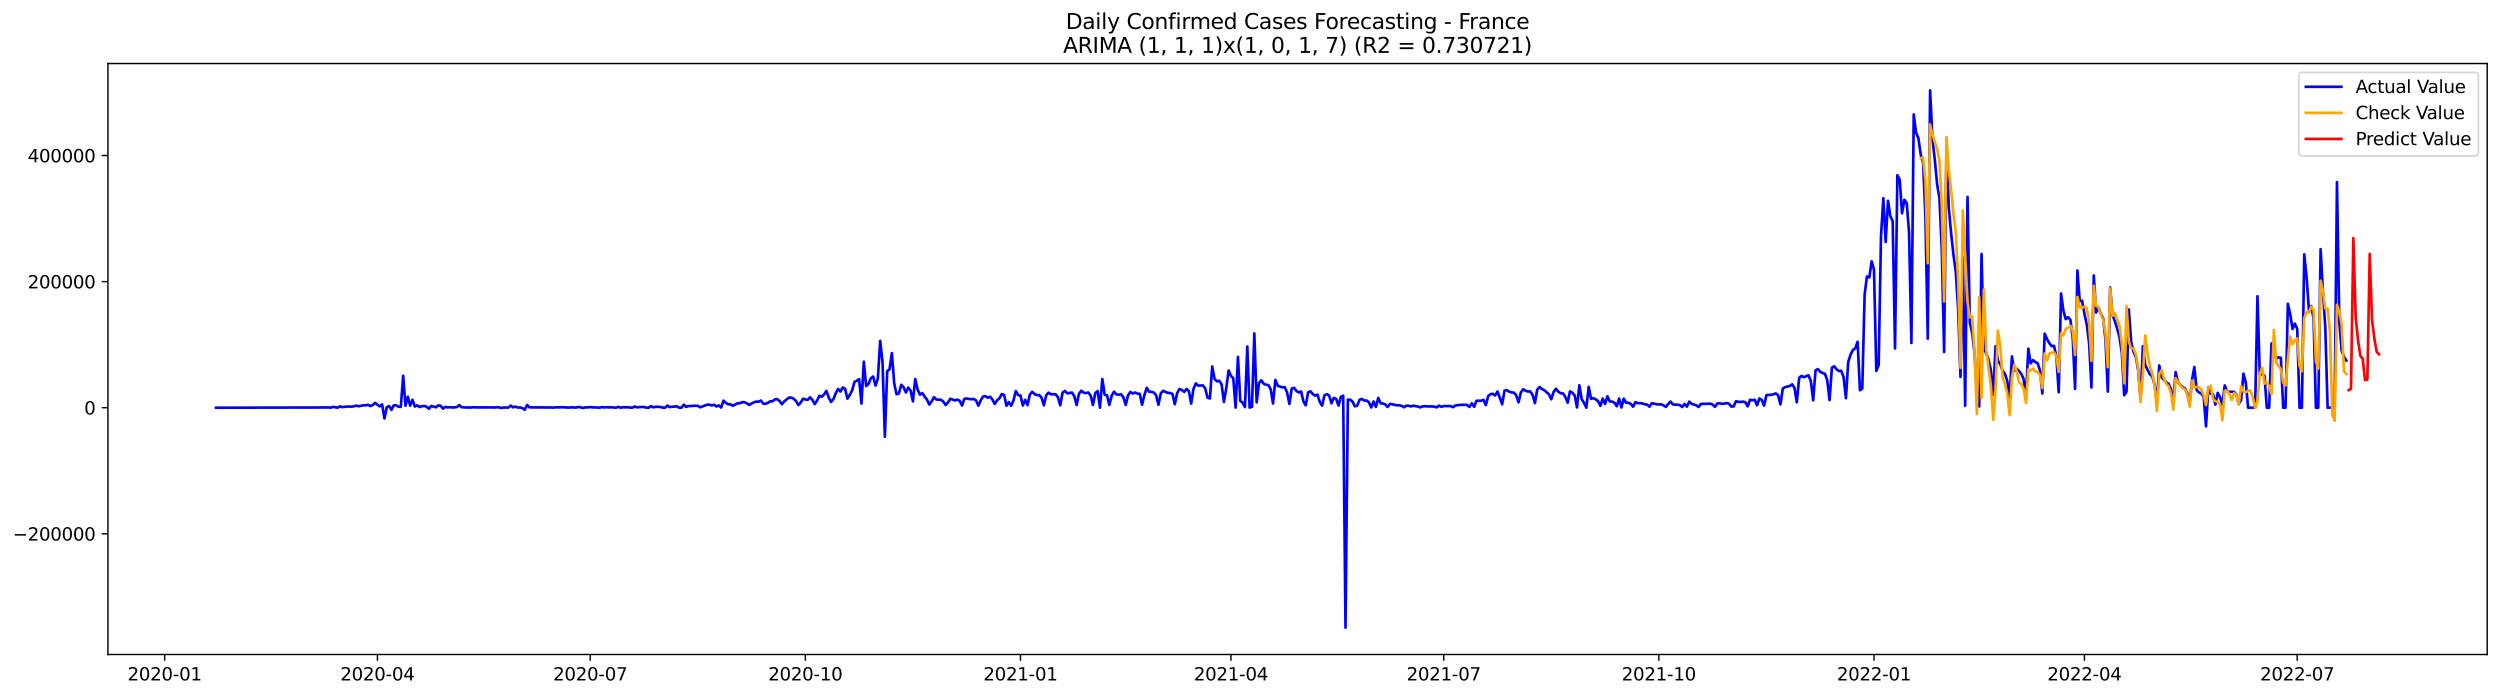 <?xml version="1.0" encoding="utf-8" standalone="no"?>
<!DOCTYPE svg PUBLIC "-//W3C//DTD SVG 1.1//EN"
  "http://www.w3.org/Graphics/SVG/1.1/DTD/svg11.dtd">
<svg xmlns:xlink="http://www.w3.org/1999/xlink" width="1407.155pt" height="392.274pt" viewBox="0 0 1407.155 392.274" xmlns="http://www.w3.org/2000/svg" version="1.1">
 <defs>
  <style type="text/css">*{stroke-linejoin: round; stroke-linecap: butt}</style>
 </defs>
 <g id="figure_1">
  <g id="patch_1">
   <path d="M 0 392.274 
L 1407.155 392.274 
L 1407.155 0 
L 0 0 
z
" style="fill: #ffffff"/>
  </g>
  <g id="axes_1">
   <g id="patch_2">
    <path d="M 60.755 368.396 
L 1399.955 368.396 
L 1399.955 35.755 
L 60.755 35.755 
z
" style="fill: #ffffff"/>
   </g>
   <g id="matplotlib.axis_1">
    <g id="xtick_1">
     <g id="line2d_1">
      <defs>
       <path id="m08ab7f9fde" d="M 0 0 
L 0 3.5 
" style="stroke: #000000; stroke-width: 0.8"/>
      </defs>
      <g>
       <use xlink:href="#m08ab7f9fde" x="92.672" y="368.396" style="stroke: #000000; stroke-width: 0.8"/>
      </g>
     </g>
     <g id="text_1">
      <!-- 2020-01 -->
      <g transform="translate(71.78 382.994)scale(0.1 -0.1)">
       <defs>
        <path id="DejaVuSans-32" d="M 1228 531 
L 3431 531 
L 3431 0 
L 469 0 
L 469 531 
Q 828 903 1448 1529 
Q 2069 2156 2228 2338 
Q 2531 2678 2651 2914 
Q 2772 3150 2772 3378 
Q 2772 3750 2511 3984 
Q 2250 4219 1831 4219 
Q 1534 4219 1204 4116 
Q 875 4013 500 3803 
L 500 4441 
Q 881 4594 1212 4672 
Q 1544 4750 1819 4750 
Q 2544 4750 2975 4387 
Q 3406 4025 3406 3419 
Q 3406 3131 3298 2873 
Q 3191 2616 2906 2266 
Q 2828 2175 2409 1742 
Q 1991 1309 1228 531 
z
" transform="scale(0.016)"/>
        <path id="DejaVuSans-30" d="M 2034 4250 
Q 1547 4250 1301 3770 
Q 1056 3291 1056 2328 
Q 1056 1369 1301 889 
Q 1547 409 2034 409 
Q 2525 409 2770 889 
Q 3016 1369 3016 2328 
Q 3016 3291 2770 3770 
Q 2525 4250 2034 4250 
z
M 2034 4750 
Q 2819 4750 3233 4129 
Q 3647 3509 3647 2328 
Q 3647 1150 3233 529 
Q 2819 -91 2034 -91 
Q 1250 -91 836 529 
Q 422 1150 422 2328 
Q 422 3509 836 4129 
Q 1250 4750 2034 4750 
z
" transform="scale(0.016)"/>
        <path id="DejaVuSans-2d" d="M 313 2009 
L 1997 2009 
L 1997 1497 
L 313 1497 
L 313 2009 
z
" transform="scale(0.016)"/>
        <path id="DejaVuSans-31" d="M 794 531 
L 1825 531 
L 1825 4091 
L 703 3866 
L 703 4441 
L 1819 4666 
L 2450 4666 
L 2450 531 
L 3481 531 
L 3481 0 
L 794 0 
L 794 531 
z
" transform="scale(0.016)"/>
       </defs>
       <use xlink:href="#DejaVuSans-32"/>
       <use xlink:href="#DejaVuSans-30" x="63.623"/>
       <use xlink:href="#DejaVuSans-32" x="127.246"/>
       <use xlink:href="#DejaVuSans-30" x="190.869"/>
       <use xlink:href="#DejaVuSans-2d" x="254.492"/>
       <use xlink:href="#DejaVuSans-30" x="290.576"/>
       <use xlink:href="#DejaVuSans-31" x="354.199"/>
      </g>
     </g>
    </g>
    <g id="xtick_2">
     <g id="line2d_2">
      <g>
       <use xlink:href="#m08ab7f9fde" x="212.443" y="368.396" style="stroke: #000000; stroke-width: 0.8"/>
      </g>
     </g>
     <g id="text_2">
      <!-- 2020-04 -->
      <g transform="translate(191.552 382.994)scale(0.1 -0.1)">
       <defs>
        <path id="DejaVuSans-34" d="M 2419 4116 
L 825 1625 
L 2419 1625 
L 2419 4116 
z
M 2253 4666 
L 3047 4666 
L 3047 1625 
L 3713 1625 
L 3713 1100 
L 3047 1100 
L 3047 0 
L 2419 0 
L 2419 1100 
L 313 1100 
L 313 1709 
L 2253 4666 
z
" transform="scale(0.016)"/>
       </defs>
       <use xlink:href="#DejaVuSans-32"/>
       <use xlink:href="#DejaVuSans-30" x="63.623"/>
       <use xlink:href="#DejaVuSans-32" x="127.246"/>
       <use xlink:href="#DejaVuSans-30" x="190.869"/>
       <use xlink:href="#DejaVuSans-2d" x="254.492"/>
       <use xlink:href="#DejaVuSans-30" x="290.576"/>
       <use xlink:href="#DejaVuSans-34" x="354.199"/>
      </g>
     </g>
    </g>
    <g id="xtick_3">
     <g id="line2d_3">
      <g>
       <use xlink:href="#m08ab7f9fde" x="332.214" y="368.396" style="stroke: #000000; stroke-width: 0.8"/>
      </g>
     </g>
     <g id="text_3">
      <!-- 2020-07 -->
      <g transform="translate(311.323 382.994)scale(0.1 -0.1)">
       <defs>
        <path id="DejaVuSans-37" d="M 525 4666 
L 3525 4666 
L 3525 4397 
L 1831 0 
L 1172 0 
L 2766 4134 
L 525 4134 
L 525 4666 
z
" transform="scale(0.016)"/>
       </defs>
       <use xlink:href="#DejaVuSans-32"/>
       <use xlink:href="#DejaVuSans-30" x="63.623"/>
       <use xlink:href="#DejaVuSans-32" x="127.246"/>
       <use xlink:href="#DejaVuSans-30" x="190.869"/>
       <use xlink:href="#DejaVuSans-2d" x="254.492"/>
       <use xlink:href="#DejaVuSans-30" x="290.576"/>
       <use xlink:href="#DejaVuSans-37" x="354.199"/>
      </g>
     </g>
    </g>
    <g id="xtick_4">
     <g id="line2d_4">
      <g>
       <use xlink:href="#m08ab7f9fde" x="453.302" y="368.396" style="stroke: #000000; stroke-width: 0.8"/>
      </g>
     </g>
     <g id="text_4">
      <!-- 2020-10 -->
      <g transform="translate(432.41 382.994)scale(0.1 -0.1)">
       <use xlink:href="#DejaVuSans-32"/>
       <use xlink:href="#DejaVuSans-30" x="63.623"/>
       <use xlink:href="#DejaVuSans-32" x="127.246"/>
       <use xlink:href="#DejaVuSans-30" x="190.869"/>
       <use xlink:href="#DejaVuSans-2d" x="254.492"/>
       <use xlink:href="#DejaVuSans-31" x="290.576"/>
       <use xlink:href="#DejaVuSans-30" x="354.199"/>
      </g>
     </g>
    </g>
    <g id="xtick_5">
     <g id="line2d_5">
      <g>
       <use xlink:href="#m08ab7f9fde" x="574.389" y="368.396" style="stroke: #000000; stroke-width: 0.8"/>
      </g>
     </g>
     <g id="text_5">
      <!-- 2021-01 -->
      <g transform="translate(553.497 382.994)scale(0.1 -0.1)">
       <use xlink:href="#DejaVuSans-32"/>
       <use xlink:href="#DejaVuSans-30" x="63.623"/>
       <use xlink:href="#DejaVuSans-32" x="127.246"/>
       <use xlink:href="#DejaVuSans-31" x="190.869"/>
       <use xlink:href="#DejaVuSans-2d" x="254.492"/>
       <use xlink:href="#DejaVuSans-30" x="290.576"/>
       <use xlink:href="#DejaVuSans-31" x="354.199"/>
      </g>
     </g>
    </g>
    <g id="xtick_6">
     <g id="line2d_6">
      <g>
       <use xlink:href="#m08ab7f9fde" x="692.844" y="368.396" style="stroke: #000000; stroke-width: 0.8"/>
      </g>
     </g>
     <g id="text_6">
      <!-- 2021-04 -->
      <g transform="translate(671.953 382.994)scale(0.1 -0.1)">
       <use xlink:href="#DejaVuSans-32"/>
       <use xlink:href="#DejaVuSans-30" x="63.623"/>
       <use xlink:href="#DejaVuSans-32" x="127.246"/>
       <use xlink:href="#DejaVuSans-31" x="190.869"/>
       <use xlink:href="#DejaVuSans-2d" x="254.492"/>
       <use xlink:href="#DejaVuSans-30" x="290.576"/>
       <use xlink:href="#DejaVuSans-34" x="354.199"/>
      </g>
     </g>
    </g>
    <g id="xtick_7">
     <g id="line2d_7">
      <g>
       <use xlink:href="#m08ab7f9fde" x="812.615" y="368.396" style="stroke: #000000; stroke-width: 0.8"/>
      </g>
     </g>
     <g id="text_7">
      <!-- 2021-07 -->
      <g transform="translate(791.724 382.994)scale(0.1 -0.1)">
       <use xlink:href="#DejaVuSans-32"/>
       <use xlink:href="#DejaVuSans-30" x="63.623"/>
       <use xlink:href="#DejaVuSans-32" x="127.246"/>
       <use xlink:href="#DejaVuSans-31" x="190.869"/>
       <use xlink:href="#DejaVuSans-2d" x="254.492"/>
       <use xlink:href="#DejaVuSans-30" x="290.576"/>
       <use xlink:href="#DejaVuSans-37" x="354.199"/>
      </g>
     </g>
    </g>
    <g id="xtick_8">
     <g id="line2d_8">
      <g>
       <use xlink:href="#m08ab7f9fde" x="933.703" y="368.396" style="stroke: #000000; stroke-width: 0.8"/>
      </g>
     </g>
     <g id="text_8">
      <!-- 2021-10 -->
      <g transform="translate(912.811 382.994)scale(0.1 -0.1)">
       <use xlink:href="#DejaVuSans-32"/>
       <use xlink:href="#DejaVuSans-30" x="63.623"/>
       <use xlink:href="#DejaVuSans-32" x="127.246"/>
       <use xlink:href="#DejaVuSans-31" x="190.869"/>
       <use xlink:href="#DejaVuSans-2d" x="254.492"/>
       <use xlink:href="#DejaVuSans-31" x="290.576"/>
       <use xlink:href="#DejaVuSans-30" x="354.199"/>
      </g>
     </g>
    </g>
    <g id="xtick_9">
     <g id="line2d_9">
      <g>
       <use xlink:href="#m08ab7f9fde" x="1054.79" y="368.396" style="stroke: #000000; stroke-width: 0.8"/>
      </g>
     </g>
     <g id="text_9">
      <!-- 2022-01 -->
      <g transform="translate(1033.898 382.994)scale(0.1 -0.1)">
       <use xlink:href="#DejaVuSans-32"/>
       <use xlink:href="#DejaVuSans-30" x="63.623"/>
       <use xlink:href="#DejaVuSans-32" x="127.246"/>
       <use xlink:href="#DejaVuSans-32" x="190.869"/>
       <use xlink:href="#DejaVuSans-2d" x="254.492"/>
       <use xlink:href="#DejaVuSans-30" x="290.576"/>
       <use xlink:href="#DejaVuSans-31" x="354.199"/>
      </g>
     </g>
    </g>
    <g id="xtick_10">
     <g id="line2d_10">
      <g>
       <use xlink:href="#m08ab7f9fde" x="1173.245" y="368.396" style="stroke: #000000; stroke-width: 0.8"/>
      </g>
     </g>
     <g id="text_10">
      <!-- 2022-04 -->
      <g transform="translate(1152.354 382.994)scale(0.1 -0.1)">
       <use xlink:href="#DejaVuSans-32"/>
       <use xlink:href="#DejaVuSans-30" x="63.623"/>
       <use xlink:href="#DejaVuSans-32" x="127.246"/>
       <use xlink:href="#DejaVuSans-32" x="190.869"/>
       <use xlink:href="#DejaVuSans-2d" x="254.492"/>
       <use xlink:href="#DejaVuSans-30" x="290.576"/>
       <use xlink:href="#DejaVuSans-34" x="354.199"/>
      </g>
     </g>
    </g>
    <g id="xtick_11">
     <g id="line2d_11">
      <g>
       <use xlink:href="#m08ab7f9fde" x="1293.016" y="368.396" style="stroke: #000000; stroke-width: 0.8"/>
      </g>
     </g>
     <g id="text_11">
      <!-- 2022-07 -->
      <g transform="translate(1272.125 382.994)scale(0.1 -0.1)">
       <use xlink:href="#DejaVuSans-32"/>
       <use xlink:href="#DejaVuSans-30" x="63.623"/>
       <use xlink:href="#DejaVuSans-32" x="127.246"/>
       <use xlink:href="#DejaVuSans-32" x="190.869"/>
       <use xlink:href="#DejaVuSans-2d" x="254.492"/>
       <use xlink:href="#DejaVuSans-30" x="290.576"/>
       <use xlink:href="#DejaVuSans-37" x="354.199"/>
      </g>
     </g>
    </g>
   </g>
   <g id="matplotlib.axis_2">
    <g id="ytick_1">
     <g id="line2d_12">
      <defs>
       <path id="m31fde67af3" d="M 0 0 
L -3.5 0 
" style="stroke: #000000; stroke-width: 0.8"/>
      </defs>
      <g>
       <use xlink:href="#m31fde67af3" x="60.755" y="300.459" style="stroke: #000000; stroke-width: 0.8"/>
      </g>
     </g>
     <g id="text_12">
      <!-- −200000 -->
      <g transform="translate(7.2 304.259)scale(0.1 -0.1)">
       <defs>
        <path id="DejaVuSans-2212" d="M 678 2272 
L 4684 2272 
L 4684 1741 
L 678 1741 
L 678 2272 
z
" transform="scale(0.016)"/>
       </defs>
       <use xlink:href="#DejaVuSans-2212"/>
       <use xlink:href="#DejaVuSans-32" x="83.789"/>
       <use xlink:href="#DejaVuSans-30" x="147.412"/>
       <use xlink:href="#DejaVuSans-30" x="211.035"/>
       <use xlink:href="#DejaVuSans-30" x="274.658"/>
       <use xlink:href="#DejaVuSans-30" x="338.281"/>
       <use xlink:href="#DejaVuSans-30" x="401.904"/>
      </g>
     </g>
    </g>
    <g id="ytick_2">
     <g id="line2d_13">
      <g>
       <use xlink:href="#m31fde67af3" x="60.755" y="229.489" style="stroke: #000000; stroke-width: 0.8"/>
      </g>
     </g>
     <g id="text_13">
      <!-- 0 -->
      <g transform="translate(47.392 233.289)scale(0.1 -0.1)">
       <use xlink:href="#DejaVuSans-30"/>
      </g>
     </g>
    </g>
    <g id="ytick_3">
     <g id="line2d_14">
      <g>
       <use xlink:href="#m31fde67af3" x="60.755" y="158.519" style="stroke: #000000; stroke-width: 0.8"/>
      </g>
     </g>
     <g id="text_14">
      <!-- 200000 -->
      <g transform="translate(15.58 162.318)scale(0.1 -0.1)">
       <use xlink:href="#DejaVuSans-32"/>
       <use xlink:href="#DejaVuSans-30" x="63.623"/>
       <use xlink:href="#DejaVuSans-30" x="127.246"/>
       <use xlink:href="#DejaVuSans-30" x="190.869"/>
       <use xlink:href="#DejaVuSans-30" x="254.492"/>
       <use xlink:href="#DejaVuSans-30" x="318.115"/>
      </g>
     </g>
    </g>
    <g id="ytick_4">
     <g id="line2d_15">
      <g>
       <use xlink:href="#m31fde67af3" x="60.755" y="87.549" style="stroke: #000000; stroke-width: 0.8"/>
      </g>
     </g>
     <g id="text_15">
      <!-- 400000 -->
      <g transform="translate(15.58 91.348)scale(0.1 -0.1)">
       <use xlink:href="#DejaVuSans-34"/>
       <use xlink:href="#DejaVuSans-30" x="63.623"/>
       <use xlink:href="#DejaVuSans-30" x="127.246"/>
       <use xlink:href="#DejaVuSans-30" x="190.869"/>
       <use xlink:href="#DejaVuSans-30" x="254.492"/>
       <use xlink:href="#DejaVuSans-30" x="318.115"/>
      </g>
     </g>
    </g>
   </g>
   <g id="line2d_16">
    <path d="M 121.627 229.489 
L 183.487 229.357 
L 184.803 229.308 
L 186.12 229.489 
L 187.436 228.997 
L 190.068 229.477 
L 191.384 228.726 
L 192.7 229.123 
L 195.333 228.834 
L 197.965 228.884 
L 199.281 228.674 
L 200.597 228.297 
L 201.914 228.69 
L 204.546 228.098 
L 205.862 228.143 
L 207.178 227.84 
L 208.494 228.566 
L 209.811 227.946 
L 211.127 226.78 
L 213.759 228.743 
L 215.075 227.635 
L 216.391 235.549 
L 217.708 229.188 
L 219.024 228.546 
L 220.34 230.727 
L 221.656 228.121 
L 222.972 228.147 
L 224.288 228.934 
L 225.605 228.977 
L 226.921 211.482 
L 228.237 228.375 
L 229.553 223.298 
L 230.869 228.351 
L 232.185 225.026 
L 233.502 228.818 
L 234.818 228.139 
L 236.134 229.101 
L 237.45 228.621 
L 238.766 228.543 
L 240.082 228.851 
L 241.399 230.096 
L 242.715 228.492 
L 245.347 229.265 
L 246.663 228.181 
L 247.979 228.378 
L 249.296 230.006 
L 250.612 229.057 
L 251.928 229.303 
L 253.244 229.208 
L 254.56 229.361 
L 255.876 229.29 
L 257.193 229.093 
L 258.509 228.022 
L 259.825 229.226 
L 263.773 229.401 
L 265.09 229.378 
L 266.406 229.222 
L 267.722 229.304 
L 270.354 229.307 
L 274.303 229.332 
L 276.935 229.319 
L 278.251 229.395 
L 279.567 229.221 
L 280.884 229.296 
L 282.2 229.645 
L 283.516 229.374 
L 286.148 229.428 
L 287.464 228.303 
L 288.781 229.279 
L 290.097 228.853 
L 291.413 229.407 
L 292.729 229.345 
L 294.045 229.719 
L 295.361 230.634 
L 296.678 227.942 
L 297.994 229.283 
L 309.839 229.351 
L 311.155 229.441 
L 312.472 229.254 
L 315.104 229.281 
L 316.42 229.21 
L 320.369 229.439 
L 321.685 229.242 
L 323.001 229.394 
L 324.317 229.399 
L 325.633 229.041 
L 328.266 229.634 
L 329.582 229.26 
L 330.898 229.332 
L 332.214 229.138 
L 333.53 229.298 
L 336.163 229.362 
L 337.479 229.485 
L 338.795 229.128 
L 340.111 229.328 
L 341.427 229.198 
L 342.743 229.332 
L 344.06 229.236 
L 346.692 229.484 
L 348.008 228.984 
L 349.324 229.467 
L 350.64 229.231 
L 351.957 229.287 
L 353.273 229.196 
L 354.589 229.431 
L 355.905 229.488 
L 357.221 228.811 
L 358.537 229.278 
L 361.17 229.051 
L 362.486 229.102 
L 363.802 229.46 
L 365.118 229.488 
L 366.434 228.606 
L 367.751 229.289 
L 369.067 228.968 
L 371.699 229.027 
L 373.015 229.467 
L 374.331 229.488 
L 375.648 228.297 
L 376.964 229.145 
L 378.28 228.883 
L 379.596 228.921 
L 380.912 228.642 
L 382.228 229.464 
L 383.545 229.487 
L 384.861 227.8 
L 386.177 228.99 
L 387.493 228.565 
L 390.125 228.455 
L 391.442 228.35 
L 392.758 228.418 
L 394.074 229.264 
L 398.023 227.786 
L 399.339 227.731 
L 400.655 228.257 
L 401.971 227.809 
L 403.287 228.788 
L 404.603 228.214 
L 405.92 229.387 
L 407.236 225.506 
L 408.552 226.784 
L 409.868 227.552 
L 411.184 227.58 
L 412.5 228.385 
L 415.133 226.974 
L 416.449 226.962 
L 417.765 226.345 
L 419.081 226.44 
L 420.397 227 
L 421.714 227.976 
L 423.03 227.098 
L 424.346 226.438 
L 425.662 226.025 
L 426.978 226.108 
L 428.294 225.466 
L 429.611 227.238 
L 430.927 227.247 
L 432.243 226.712 
L 433.559 225.846 
L 434.875 225.856 
L 436.191 224.794 
L 437.508 224.678 
L 438.824 225.751 
L 440.14 227.524 
L 441.456 225.911 
L 442.772 224.794 
L 444.088 223.844 
L 445.405 223.775 
L 446.721 224.443 
L 448.037 225.715 
L 449.353 227.964 
L 450.669 226.649 
L 451.985 224.392 
L 453.302 224.867 
L 454.618 225.076 
L 455.934 223.629 
L 457.25 225.052 
L 458.566 227.488 
L 459.882 225.476 
L 461.199 222.764 
L 462.515 223.314 
L 463.831 222.026 
L 465.147 220.023 
L 466.463 223.814 
L 467.779 226.22 
L 469.096 224.654 
L 470.412 221.34 
L 471.728 218.93 
L 473.044 220.393 
L 474.36 218.085 
L 475.676 218.902 
L 476.993 224.419 
L 478.309 222.259 
L 479.625 219.763 
L 480.941 215.007 
L 482.257 214.284 
L 483.573 213.427 
L 484.89 227.142 
L 486.206 203.582 
L 487.522 217.262 
L 488.838 216.165 
L 490.154 212.941 
L 491.47 211.933 
L 492.787 217.034 
L 494.103 213.103 
L 495.419 191.843 
L 496.735 203.727 
L 498.051 245.855 
L 499.367 208.972 
L 500.684 207.86 
L 502 198.74 
L 503.316 215.806 
L 504.632 221.887 
L 505.948 221.465 
L 507.264 216.571 
L 508.581 217.936 
L 509.897 220.925 
L 511.213 218.149 
L 512.529 219.84 
L 513.845 225.923 
L 515.161 213.307 
L 516.478 219.254 
L 517.794 222.112 
L 519.11 221.234 
L 520.426 223.219 
L 521.742 224.83 
L 523.058 227.693 
L 524.375 225.969 
L 525.691 223.544 
L 527.007 224.876 
L 529.639 225.062 
L 530.955 226.025 
L 532.272 227.961 
L 533.588 226.493 
L 534.904 224.441 
L 537.536 225.405 
L 538.852 224.918 
L 540.169 225.604 
L 541.485 228.279 
L 542.801 224.506 
L 544.117 224.282 
L 545.433 224.567 
L 546.749 224.703 
L 548.066 224.54 
L 549.382 225.397 
L 550.698 228.357 
L 552.014 225.329 
L 553.33 223.201 
L 554.646 222.961 
L 555.963 223.856 
L 557.279 223.305 
L 558.595 224.927 
L 559.911 227.374 
L 561.227 225.28 
L 562.543 224.172 
L 563.86 221.783 
L 565.176 222.299 
L 566.492 228.392 
L 567.808 226.343 
L 569.124 228.387 
L 570.44 225.411 
L 571.757 220.081 
L 573.073 222.392 
L 574.389 222.62 
L 575.705 228.259 
L 577.021 225.057 
L 578.337 228.04 
L 579.654 222.097 
L 580.97 220.552 
L 582.286 221.765 
L 583.602 222.442 
L 584.918 222.329 
L 586.234 223.832 
L 587.551 228.135 
L 588.867 222.479 
L 590.183 220.997 
L 591.499 221.919 
L 594.131 221.892 
L 595.448 223.584 
L 596.764 228.142 
L 598.08 220.965 
L 599.396 219.994 
L 600.712 221.431 
L 603.345 220.94 
L 604.661 222.947 
L 605.977 227.963 
L 607.293 221.632 
L 608.609 219.926 
L 609.925 221.041 
L 611.242 221.244 
L 612.558 220.957 
L 613.874 222.628 
L 615.19 227.932 
L 616.506 221.208 
L 617.822 220.119 
L 619.139 229.482 
L 620.455 213.306 
L 621.771 222.184 
L 623.087 222.493 
L 624.403 227.948 
L 625.719 222.74 
L 627.036 220.473 
L 628.352 222.01 
L 629.668 222.141 
L 630.984 221.955 
L 632.3 223.572 
L 633.616 227.926 
L 634.933 222.536 
L 636.249 220.604 
L 637.565 221.499 
L 638.881 220.928 
L 640.197 221.551 
L 641.513 221.666 
L 642.83 227.838 
L 644.146 222.324 
L 645.462 218.302 
L 646.778 220.471 
L 648.094 220.541 
L 649.41 220.934 
L 650.727 222.409 
L 652.043 227.811 
L 653.359 221.373 
L 654.675 219.975 
L 657.307 221.148 
L 658.624 221.189 
L 659.94 221.741 
L 661.256 227.519 
L 662.572 221.264 
L 663.888 218.964 
L 665.204 219.521 
L 666.521 220.591 
L 667.837 218.928 
L 669.153 220.103 
L 670.469 227.192 
L 671.785 218.834 
L 673.101 215.82 
L 674.418 217.043 
L 677.05 216.948 
L 678.366 218.608 
L 679.682 223.879 
L 680.998 224.274 
L 682.315 206.285 
L 683.631 213.286 
L 684.947 214.627 
L 686.263 214.364 
L 687.579 216.314 
L 688.895 226.258 
L 690.212 218.587 
L 691.528 208.535 
L 692.844 211.507 
L 694.16 212.924 
L 695.476 229.43 
L 696.792 200.876 
L 698.109 225.659 
L 699.425 226.631 
L 700.741 229.16 
L 702.057 195.057 
L 703.373 229.431 
L 704.689 228.991 
L 706.006 187.652 
L 707.322 226.455 
L 708.638 215.604 
L 709.954 214.051 
L 711.27 215.989 
L 712.586 216.555 
L 713.903 216.76 
L 715.219 219.065 
L 716.535 227.109 
L 717.851 213.849 
L 719.167 217.097 
L 720.483 217.636 
L 721.8 218.013 
L 723.116 217.906 
L 724.432 220.794 
L 725.748 227.375 
L 727.064 218.729 
L 728.38 218.297 
L 729.697 220.069 
L 731.013 220.865 
L 732.329 220.38 
L 733.645 225.969 
L 734.961 228.153 
L 736.277 220.839 
L 737.594 220.262 
L 738.91 221.784 
L 740.226 222.698 
L 741.542 222.116 
L 742.858 226.25 
L 744.174 228.319 
L 745.491 222.466 
L 746.807 221.861 
L 748.123 222.584 
L 749.439 226.99 
L 750.755 223.923 
L 752.071 224.512 
L 753.388 228.3 
L 754.704 223.378 
L 756.02 222.727 
L 757.336 353.276 
L 758.652 224.946 
L 759.968 225.014 
L 761.285 226.024 
L 762.601 228.698 
L 763.917 228.37 
L 765.233 224.998 
L 766.549 224.545 
L 767.865 225.489 
L 769.182 225.399 
L 770.498 226.416 
L 771.814 229.358 
L 773.13 225.993 
L 774.446 229.009 
L 775.762 223.968 
L 777.079 227.02 
L 778.395 227.128 
L 779.711 227.651 
L 781.027 229.073 
L 782.343 227.353 
L 783.659 227.513 
L 784.976 227.899 
L 786.292 228.113 
L 787.608 228.08 
L 788.924 228.434 
L 790.24 229.242 
L 791.556 228.339 
L 792.873 228.402 
L 794.189 228.762 
L 795.505 228.358 
L 798.137 228.812 
L 799.453 229.313 
L 800.77 228.704 
L 802.086 228.663 
L 804.718 228.784 
L 806.034 228.734 
L 807.35 228.91 
L 808.667 229.306 
L 809.983 228.285 
L 811.299 229 
L 812.615 228.544 
L 816.564 228.565 
L 817.88 229.205 
L 819.196 228.216 
L 821.828 227.912 
L 824.461 227.823 
L 825.777 227.958 
L 827.093 229.039 
L 828.409 227.02 
L 829.725 228.975 
L 831.041 225.565 
L 833.674 225.584 
L 834.99 225.042 
L 836.306 228.001 
L 837.622 223.025 
L 838.938 221.834 
L 840.255 221.647 
L 841.571 222.602 
L 842.887 220.355 
L 845.519 227.568 
L 846.835 219.863 
L 848.152 219.581 
L 849.468 220.466 
L 850.784 220.863 
L 852.1 221.022 
L 853.416 222.494 
L 854.732 226.44 
L 856.049 220.867 
L 857.365 219.113 
L 858.681 219.926 
L 859.997 220.359 
L 861.313 220.314 
L 862.629 222.229 
L 863.946 226.928 
L 865.262 219.237 
L 866.578 217.852 
L 867.894 218.961 
L 869.21 219.643 
L 871.843 221.942 
L 873.159 224.735 
L 874.475 220.574 
L 875.791 218.834 
L 877.107 220.48 
L 878.423 221.346 
L 879.74 221.43 
L 881.056 223.35 
L 882.372 226.682 
L 883.688 220.294 
L 885.004 221.077 
L 886.32 222.505 
L 887.637 229.327 
L 888.953 216.846 
L 890.269 224.653 
L 891.585 226.761 
L 892.901 229.481 
L 894.217 217.733 
L 895.534 224.467 
L 896.85 224.087 
L 898.166 224.757 
L 899.482 225.795 
L 900.798 228.407 
L 902.114 224.329 
L 903.431 227.385 
L 904.747 223.059 
L 906.063 225.935 
L 907.379 226.03 
L 908.695 226.658 
L 910.011 228.667 
L 911.328 224.36 
L 912.644 229.353 
L 913.96 224.385 
L 915.276 226.737 
L 916.592 226.66 
L 917.908 227.38 
L 919.225 228.94 
L 920.541 226.375 
L 921.857 226.961 
L 923.173 226.896 
L 924.489 227.121 
L 925.805 227.584 
L 927.122 227.739 
L 928.438 228.956 
L 929.754 226.926 
L 932.386 227.553 
L 933.703 227.67 
L 935.019 227.622 
L 936.335 228.141 
L 937.651 229.031 
L 938.967 227.379 
L 940.283 226.039 
L 941.6 227.641 
L 942.916 227.786 
L 944.232 227.778 
L 945.548 228.05 
L 946.864 229.085 
L 948.18 227.321 
L 949.497 228.919 
L 950.813 226.063 
L 952.129 227.292 
L 954.761 228.133 
L 956.077 229.081 
L 957.394 227.347 
L 962.658 227.234 
L 963.974 227.703 
L 965.291 229.008 
L 966.607 227.087 
L 967.923 226.977 
L 969.239 227.323 
L 970.555 227.185 
L 971.871 226.864 
L 973.188 227.236 
L 974.504 228.821 
L 975.82 228.742 
L 977.136 225.832 
L 978.452 226.155 
L 979.768 226.266 
L 981.085 226.06 
L 982.401 226.452 
L 983.717 228.694 
L 985.033 225.031 
L 986.349 225.251 
L 987.665 225.003 
L 988.982 228.11 
L 990.298 224.282 
L 991.614 225.052 
L 992.93 228.316 
L 994.246 222.433 
L 995.562 222.263 
L 996.879 222.252 
L 998.195 221.942 
L 999.511 221.434 
L 1000.827 222.479 
L 1002.143 227.595 
L 1003.459 218.665 
L 1004.776 217.909 
L 1007.408 217.257 
L 1008.724 216.328 
L 1010.04 218.281 
L 1011.356 226.456 
L 1012.673 212.732 
L 1013.989 211.58 
L 1015.305 212.299 
L 1017.937 211.227 
L 1019.253 214.531 
L 1020.57 225.361 
L 1021.886 208.534 
L 1023.202 207.716 
L 1024.518 209.303 
L 1025.834 209.914 
L 1027.15 210.356 
L 1028.467 213.93 
L 1029.783 225.195 
L 1031.099 206.986 
L 1032.415 206.171 
L 1033.731 207.877 
L 1035.047 208.854 
L 1036.364 208.718 
L 1037.68 212.289 
L 1038.996 224.12 
L 1040.312 203.627 
L 1041.628 199.571 
L 1042.944 196.971 
L 1044.261 196.089 
L 1045.577 192.368 
L 1046.893 219.661 
L 1048.209 218.673 
L 1049.525 165.684 
L 1050.841 155.607 
L 1052.158 156.196 
L 1053.474 147.093 
L 1054.79 151.732 
L 1056.106 208.755 
L 1057.422 205.541 
L 1058.738 132.979 
L 1060.055 111.57 
L 1061.371 136.2 
L 1062.687 113.011 
L 1064.003 121.732 
L 1065.319 124.419 
L 1066.635 196.154 
L 1067.952 98.614 
L 1069.268 101.074 
L 1070.584 120.058 
L 1071.9 112.487 
L 1073.216 114.301 
L 1074.532 130.795 
L 1075.849 193.059 
L 1077.165 64.388 
L 1078.481 74.574 
L 1079.797 77.856 
L 1081.113 87.045 
L 1082.429 91.331 
L 1083.746 122.451 
L 1085.062 190.638 
L 1086.378 50.876 
L 1087.694 77.712 
L 1089.01 89.821 
L 1090.326 103.777 
L 1091.643 111.532 
L 1092.959 140.966 
L 1094.275 198.1 
L 1095.591 82.32 
L 1096.907 116.977 
L 1098.223 131.405 
L 1099.54 143.492 
L 1100.856 153.355 
L 1102.172 174.332 
L 1103.488 212.152 
L 1104.804 144.79 
L 1106.12 228.402 
L 1107.437 110.851 
L 1108.753 181.739 
L 1110.069 187.397 
L 1111.385 198.772 
L 1112.701 217.913 
L 1114.017 228.792 
L 1115.334 142.931 
L 1116.65 196.269 
L 1117.966 198.925 
L 1119.282 202.325 
L 1120.598 208.548 
L 1121.914 222.216 
L 1123.231 194.885 
L 1124.547 203.032 
L 1125.863 205.02 
L 1127.179 208.616 
L 1128.495 210.461 
L 1129.811 214.373 
L 1131.128 223.894 
L 1132.444 200.59 
L 1133.76 208.786 
L 1135.076 207.58 
L 1136.392 208.749 
L 1137.708 210.442 
L 1139.025 213.405 
L 1140.341 223.696 
L 1141.657 196.243 
L 1142.973 204.534 
L 1144.289 202.676 
L 1145.605 203.777 
L 1146.922 204.464 
L 1148.238 208.54 
L 1149.554 221.46 
L 1150.87 187.836 
L 1152.186 190.825 
L 1153.502 193.155 
L 1154.819 194.836 
L 1156.135 194.677 
L 1157.451 200.646 
L 1158.767 220.784 
L 1160.083 165.196 
L 1161.399 174.8 
L 1162.716 179.623 
L 1164.032 178.526 
L 1165.348 179.982 
L 1166.664 190.394 
L 1167.98 218.912 
L 1169.296 152.249 
L 1170.613 169.489 
L 1171.929 169.272 
L 1173.245 176.598 
L 1174.561 182.609 
L 1175.877 193.2 
L 1177.193 218.092 
L 1178.51 155.059 
L 1179.826 175.917 
L 1181.142 173.056 
L 1182.458 176.614 
L 1183.774 179.178 
L 1185.09 191.288 
L 1186.407 220.427 
L 1187.723 161.797 
L 1189.039 177.503 
L 1190.355 180.675 
L 1191.671 184.993 
L 1192.987 189.894 
L 1194.304 198.741 
L 1195.62 222.46 
L 1196.936 220.444 
L 1198.252 174.21 
L 1199.568 192.582 
L 1200.884 198.078 
L 1202.201 200.899 
L 1203.517 208.569 
L 1204.833 224.499 
L 1206.149 194.892 
L 1207.465 205.432 
L 1208.781 208.19 
L 1210.098 210.69 
L 1211.414 211.931 
L 1212.73 216.457 
L 1214.046 226.38 
L 1215.362 205.674 
L 1216.678 212.428 
L 1219.311 215.212 
L 1220.627 216.02 
L 1221.943 219.084 
L 1223.259 226.876 
L 1224.575 209.454 
L 1225.892 215.083 
L 1227.208 216.662 
L 1228.524 217.847 
L 1229.84 218.681 
L 1231.156 221.383 
L 1232.472 227.378 
L 1233.789 213.973 
L 1235.105 206.604 
L 1236.421 219.61 
L 1237.737 220.848 
L 1239.053 221.503 
L 1240.369 223.469 
L 1241.686 240.005 
L 1243.002 218.034 
L 1244.318 221.632 
L 1245.634 221.954 
L 1246.95 227.778 
L 1248.266 221.121 
L 1249.583 223.656 
L 1250.899 227.827 
L 1252.215 216.946 
L 1253.531 220.157 
L 1254.847 220.485 
L 1257.48 220.557 
L 1258.796 222.2 
L 1260.112 227.276 
L 1261.428 225.289 
L 1262.744 210.331 
L 1264.06 215.242 
L 1265.377 229.456 
L 1268.009 229.489 
L 1269.325 229.474 
L 1270.641 166.759 
L 1271.957 210.999 
L 1273.274 210.653 
L 1274.59 211.525 
L 1275.906 229.489 
L 1277.222 229.489 
L 1278.538 193.301 
L 1279.854 195.532 
L 1281.171 201.767 
L 1282.487 201.154 
L 1283.803 201.346 
L 1285.119 229.489 
L 1286.435 229.489 
L 1287.751 170.988 
L 1289.068 176.958 
L 1290.384 185.178 
L 1291.7 182.171 
L 1293.016 185.11 
L 1294.332 229.489 
L 1295.648 229.489 
L 1296.965 143.131 
L 1298.281 155.807 
L 1299.597 174.553 
L 1300.913 172.264 
L 1302.229 179.385 
L 1303.545 229.489 
L 1304.862 229.489 
L 1306.178 140.262 
L 1307.494 164.327 
L 1308.81 184.107 
L 1310.126 229.489 
L 1311.442 229.431 
L 1314.075 229.489 
L 1315.391 102.519 
L 1316.707 181.291 
L 1318.023 197.443 
L 1319.339 200.793 
L 1320.656 202.968 
L 1320.656 202.968 
" clip-path="url(#pc953cd8bf9)" style="fill: none; stroke: #0000ff; stroke-width: 1.5; stroke-linecap: square"/>
   </g>
   <g id="line2d_17">
    <path d="M 1081.113 88.944 
L 1082.429 88.775 
L 1083.746 101.596 
L 1085.062 148.175 
L 1086.378 70.043 
L 1087.694 75.909 
L 1090.326 83.639 
L 1091.643 90.535 
L 1092.959 115.388 
L 1094.275 169.725 
L 1095.591 77.279 
L 1096.907 95.778 
L 1098.223 107.11 
L 1099.54 120.588 
L 1100.856 131.101 
L 1102.172 157.822 
L 1103.488 207.098 
L 1104.804 118.462 
L 1107.437 169.629 
L 1108.753 178.661 
L 1110.069 178.203 
L 1111.385 198.368 
L 1112.701 232.975 
L 1114.017 167.144 
L 1115.334 224.032 
L 1116.65 162.901 
L 1117.966 196.775 
L 1120.598 217.379 
L 1121.914 236.306 
L 1123.231 218.361 
L 1124.547 186.056 
L 1125.863 194.924 
L 1127.179 212.412 
L 1128.495 216.049 
L 1129.811 221.611 
L 1131.128 233.664 
L 1132.444 212.799 
L 1133.76 205.328 
L 1135.076 208.481 
L 1136.392 215.208 
L 1137.708 216.149 
L 1139.025 218.869 
L 1140.341 226.805 
L 1141.657 207.923 
L 1142.973 208.621 
L 1144.289 207.443 
L 1145.605 209.119 
L 1146.922 209.394 
L 1148.238 211.043 
L 1149.554 218.44 
L 1150.87 198.904 
L 1152.186 202.756 
L 1153.502 199.077 
L 1154.819 198.511 
L 1156.135 198.329 
L 1157.451 200.475 
L 1158.767 209.372 
L 1160.083 187.571 
L 1161.399 188.79 
L 1162.716 185.162 
L 1164.032 184.496 
L 1165.348 183.389 
L 1166.664 186.318 
L 1167.98 199.823 
L 1169.296 167.154 
L 1170.613 172.961 
L 1171.929 173.35 
L 1173.245 172.498 
L 1174.561 173.455 
L 1175.877 181.842 
L 1177.193 203.159 
L 1178.51 160.905 
L 1179.826 172.233 
L 1181.142 172.713 
L 1182.458 176.948 
L 1183.774 180.19 
L 1185.09 187.529 
L 1186.407 206.683 
L 1187.723 162.296 
L 1189.039 177.724 
L 1190.355 176.253 
L 1192.987 183.466 
L 1194.304 193.459 
L 1195.62 215.715 
L 1196.936 172.236 
L 1198.252 192.271 
L 1199.568 196.093 
L 1200.884 196.143 
L 1202.201 199.627 
L 1203.517 207.3 
L 1204.833 226.398 
L 1206.149 210.701 
L 1207.465 188.782 
L 1208.781 199.188 
L 1210.098 206.307 
L 1211.414 210.139 
L 1212.73 217.031 
L 1214.046 231.276 
L 1215.362 210.419 
L 1216.678 208.292 
L 1217.995 212.979 
L 1219.311 216.101 
L 1220.627 217.43 
L 1221.943 221.454 
L 1223.259 230.608 
L 1224.575 212.818 
L 1225.892 215.098 
L 1227.208 216.921 
L 1228.524 218.477 
L 1229.84 219.229 
L 1231.156 222.043 
L 1232.472 228.974 
L 1233.789 214.321 
L 1235.105 217.981 
L 1236.421 217.847 
L 1237.737 217.967 
L 1239.053 219.43 
L 1240.369 222.323 
L 1241.686 228.012 
L 1243.002 218.354 
L 1244.318 217.106 
L 1245.634 224.646 
L 1246.95 225.769 
L 1248.266 226.256 
L 1249.583 227.546 
L 1250.899 236.535 
L 1252.215 220.076 
L 1253.531 219.753 
L 1254.847 222.042 
L 1256.163 225.174 
L 1257.48 221.14 
L 1258.796 222.435 
L 1260.112 227.796 
L 1261.428 217.355 
L 1262.744 220.389 
L 1264.06 220.795 
L 1265.377 219.908 
L 1266.693 219.767 
L 1268.009 223.681 
L 1269.325 229.753 
L 1270.641 225.873 
L 1271.957 210.428 
L 1273.274 206.899 
L 1274.59 215.891 
L 1275.906 215.266 
L 1277.222 217.217 
L 1278.538 221.959 
L 1279.854 185.733 
L 1281.171 204.101 
L 1283.803 207.751 
L 1285.119 215.41 
L 1286.435 216.913 
L 1287.751 202.358 
L 1289.068 189.443 
L 1290.384 193.829 
L 1291.7 191.62 
L 1293.016 190.489 
L 1294.332 206.034 
L 1295.648 208.938 
L 1296.965 178.913 
L 1298.281 175.666 
L 1299.597 176.039 
L 1300.913 172.639 
L 1302.229 174.46 
L 1303.545 203.247 
L 1304.862 207.524 
L 1306.178 158.02 
L 1307.494 163.959 
L 1308.81 173.72 
L 1310.126 173.844 
L 1311.442 187.033 
L 1312.759 233.53 
L 1314.075 236.824 
L 1315.391 171.574 
L 1316.707 175.417 
L 1318.023 182.729 
L 1319.339 208.931 
L 1320.656 210.509 
L 1320.656 210.509 
" clip-path="url(#pc953cd8bf9)" style="fill: none; stroke: #ffa500; stroke-width: 1.5; stroke-linecap: square"/>
   </g>
   <g id="line2d_18">
    <path d="M 1321.972 219.586 
L 1323.288 218.902 
L 1324.604 133.97 
L 1325.92 178.638 
L 1327.236 191.348 
L 1328.553 200.337 
L 1329.869 201.874 
L 1331.185 213.948 
L 1332.501 213.601 
L 1333.817 142.927 
L 1335.133 180.085 
L 1336.45 190.656 
L 1337.766 198.134 
L 1339.082 199.412 
" clip-path="url(#pc953cd8bf9)" style="fill: none; stroke: #ff0000; stroke-width: 1.5; stroke-linecap: square"/>
   </g>
   <g id="patch_3">
    <path d="M 60.755 368.396 
L 60.755 35.755 
" style="fill: none; stroke: #000000; stroke-width: 0.8; stroke-linejoin: miter; stroke-linecap: square"/>
   </g>
   <g id="patch_4">
    <path d="M 1399.955 368.396 
L 1399.955 35.755 
" style="fill: none; stroke: #000000; stroke-width: 0.8; stroke-linejoin: miter; stroke-linecap: square"/>
   </g>
   <g id="patch_5">
    <path d="M 60.755 368.396 
L 1399.955 368.396 
" style="fill: none; stroke: #000000; stroke-width: 0.8; stroke-linejoin: miter; stroke-linecap: square"/>
   </g>
   <g id="patch_6">
    <path d="M 60.755 35.755 
L 1399.955 35.755 
" style="fill: none; stroke: #000000; stroke-width: 0.8; stroke-linejoin: miter; stroke-linecap: square"/>
   </g>
   <g id="text_16">
    <!-- Daily Confirmed Cases Forecasting - France -->
    <g transform="translate(599.902 16.318)scale(0.12 -0.12)">
     <defs>
      <path id="DejaVuSans-44" d="M 1259 4147 
L 1259 519 
L 2022 519 
Q 2988 519 3436 956 
Q 3884 1394 3884 2338 
Q 3884 3275 3436 3711 
Q 2988 4147 2022 4147 
L 1259 4147 
z
M 628 4666 
L 1925 4666 
Q 3281 4666 3915 4102 
Q 4550 3538 4550 2338 
Q 4550 1131 3912 565 
Q 3275 0 1925 0 
L 628 0 
L 628 4666 
z
" transform="scale(0.016)"/>
      <path id="DejaVuSans-61" d="M 2194 1759 
Q 1497 1759 1228 1600 
Q 959 1441 959 1056 
Q 959 750 1161 570 
Q 1363 391 1709 391 
Q 2188 391 2477 730 
Q 2766 1069 2766 1631 
L 2766 1759 
L 2194 1759 
z
M 3341 1997 
L 3341 0 
L 2766 0 
L 2766 531 
Q 2569 213 2275 61 
Q 1981 -91 1556 -91 
Q 1019 -91 701 211 
Q 384 513 384 1019 
Q 384 1609 779 1909 
Q 1175 2209 1959 2209 
L 2766 2209 
L 2766 2266 
Q 2766 2663 2505 2880 
Q 2244 3097 1772 3097 
Q 1472 3097 1187 3025 
Q 903 2953 641 2809 
L 641 3341 
Q 956 3463 1253 3523 
Q 1550 3584 1831 3584 
Q 2591 3584 2966 3190 
Q 3341 2797 3341 1997 
z
" transform="scale(0.016)"/>
      <path id="DejaVuSans-69" d="M 603 3500 
L 1178 3500 
L 1178 0 
L 603 0 
L 603 3500 
z
M 603 4863 
L 1178 4863 
L 1178 4134 
L 603 4134 
L 603 4863 
z
" transform="scale(0.016)"/>
      <path id="DejaVuSans-6c" d="M 603 4863 
L 1178 4863 
L 1178 0 
L 603 0 
L 603 4863 
z
" transform="scale(0.016)"/>
      <path id="DejaVuSans-79" d="M 2059 -325 
Q 1816 -950 1584 -1140 
Q 1353 -1331 966 -1331 
L 506 -1331 
L 506 -850 
L 844 -850 
Q 1081 -850 1212 -737 
Q 1344 -625 1503 -206 
L 1606 56 
L 191 3500 
L 800 3500 
L 1894 763 
L 2988 3500 
L 3597 3500 
L 2059 -325 
z
" transform="scale(0.016)"/>
      <path id="DejaVuSans-20" transform="scale(0.016)"/>
      <path id="DejaVuSans-43" d="M 4122 4306 
L 4122 3641 
Q 3803 3938 3442 4084 
Q 3081 4231 2675 4231 
Q 1875 4231 1450 3742 
Q 1025 3253 1025 2328 
Q 1025 1406 1450 917 
Q 1875 428 2675 428 
Q 3081 428 3442 575 
Q 3803 722 4122 1019 
L 4122 359 
Q 3791 134 3420 21 
Q 3050 -91 2638 -91 
Q 1578 -91 968 557 
Q 359 1206 359 2328 
Q 359 3453 968 4101 
Q 1578 4750 2638 4750 
Q 3056 4750 3426 4639 
Q 3797 4528 4122 4306 
z
" transform="scale(0.016)"/>
      <path id="DejaVuSans-6f" d="M 1959 3097 
Q 1497 3097 1228 2736 
Q 959 2375 959 1747 
Q 959 1119 1226 758 
Q 1494 397 1959 397 
Q 2419 397 2687 759 
Q 2956 1122 2956 1747 
Q 2956 2369 2687 2733 
Q 2419 3097 1959 3097 
z
M 1959 3584 
Q 2709 3584 3137 3096 
Q 3566 2609 3566 1747 
Q 3566 888 3137 398 
Q 2709 -91 1959 -91 
Q 1206 -91 779 398 
Q 353 888 353 1747 
Q 353 2609 779 3096 
Q 1206 3584 1959 3584 
z
" transform="scale(0.016)"/>
      <path id="DejaVuSans-6e" d="M 3513 2113 
L 3513 0 
L 2938 0 
L 2938 2094 
Q 2938 2591 2744 2837 
Q 2550 3084 2163 3084 
Q 1697 3084 1428 2787 
Q 1159 2491 1159 1978 
L 1159 0 
L 581 0 
L 581 3500 
L 1159 3500 
L 1159 2956 
Q 1366 3272 1645 3428 
Q 1925 3584 2291 3584 
Q 2894 3584 3203 3211 
Q 3513 2838 3513 2113 
z
" transform="scale(0.016)"/>
      <path id="DejaVuSans-66" d="M 2375 4863 
L 2375 4384 
L 1825 4384 
Q 1516 4384 1395 4259 
Q 1275 4134 1275 3809 
L 1275 3500 
L 2222 3500 
L 2222 3053 
L 1275 3053 
L 1275 0 
L 697 0 
L 697 3053 
L 147 3053 
L 147 3500 
L 697 3500 
L 697 3744 
Q 697 4328 969 4595 
Q 1241 4863 1831 4863 
L 2375 4863 
z
" transform="scale(0.016)"/>
      <path id="DejaVuSans-72" d="M 2631 2963 
Q 2534 3019 2420 3045 
Q 2306 3072 2169 3072 
Q 1681 3072 1420 2755 
Q 1159 2438 1159 1844 
L 1159 0 
L 581 0 
L 581 3500 
L 1159 3500 
L 1159 2956 
Q 1341 3275 1631 3429 
Q 1922 3584 2338 3584 
Q 2397 3584 2469 3576 
Q 2541 3569 2628 3553 
L 2631 2963 
z
" transform="scale(0.016)"/>
      <path id="DejaVuSans-6d" d="M 3328 2828 
Q 3544 3216 3844 3400 
Q 4144 3584 4550 3584 
Q 5097 3584 5394 3201 
Q 5691 2819 5691 2113 
L 5691 0 
L 5113 0 
L 5113 2094 
Q 5113 2597 4934 2840 
Q 4756 3084 4391 3084 
Q 3944 3084 3684 2787 
Q 3425 2491 3425 1978 
L 3425 0 
L 2847 0 
L 2847 2094 
Q 2847 2600 2669 2842 
Q 2491 3084 2119 3084 
Q 1678 3084 1418 2786 
Q 1159 2488 1159 1978 
L 1159 0 
L 581 0 
L 581 3500 
L 1159 3500 
L 1159 2956 
Q 1356 3278 1631 3431 
Q 1906 3584 2284 3584 
Q 2666 3584 2933 3390 
Q 3200 3197 3328 2828 
z
" transform="scale(0.016)"/>
      <path id="DejaVuSans-65" d="M 3597 1894 
L 3597 1613 
L 953 1613 
Q 991 1019 1311 708 
Q 1631 397 2203 397 
Q 2534 397 2845 478 
Q 3156 559 3463 722 
L 3463 178 
Q 3153 47 2828 -22 
Q 2503 -91 2169 -91 
Q 1331 -91 842 396 
Q 353 884 353 1716 
Q 353 2575 817 3079 
Q 1281 3584 2069 3584 
Q 2775 3584 3186 3129 
Q 3597 2675 3597 1894 
z
M 3022 2063 
Q 3016 2534 2758 2815 
Q 2500 3097 2075 3097 
Q 1594 3097 1305 2825 
Q 1016 2553 972 2059 
L 3022 2063 
z
" transform="scale(0.016)"/>
      <path id="DejaVuSans-64" d="M 2906 2969 
L 2906 4863 
L 3481 4863 
L 3481 0 
L 2906 0 
L 2906 525 
Q 2725 213 2448 61 
Q 2172 -91 1784 -91 
Q 1150 -91 751 415 
Q 353 922 353 1747 
Q 353 2572 751 3078 
Q 1150 3584 1784 3584 
Q 2172 3584 2448 3432 
Q 2725 3281 2906 2969 
z
M 947 1747 
Q 947 1113 1208 752 
Q 1469 391 1925 391 
Q 2381 391 2643 752 
Q 2906 1113 2906 1747 
Q 2906 2381 2643 2742 
Q 2381 3103 1925 3103 
Q 1469 3103 1208 2742 
Q 947 2381 947 1747 
z
" transform="scale(0.016)"/>
      <path id="DejaVuSans-73" d="M 2834 3397 
L 2834 2853 
Q 2591 2978 2328 3040 
Q 2066 3103 1784 3103 
Q 1356 3103 1142 2972 
Q 928 2841 928 2578 
Q 928 2378 1081 2264 
Q 1234 2150 1697 2047 
L 1894 2003 
Q 2506 1872 2764 1633 
Q 3022 1394 3022 966 
Q 3022 478 2636 193 
Q 2250 -91 1575 -91 
Q 1294 -91 989 -36 
Q 684 19 347 128 
L 347 722 
Q 666 556 975 473 
Q 1284 391 1588 391 
Q 1994 391 2212 530 
Q 2431 669 2431 922 
Q 2431 1156 2273 1281 
Q 2116 1406 1581 1522 
L 1381 1569 
Q 847 1681 609 1914 
Q 372 2147 372 2553 
Q 372 3047 722 3315 
Q 1072 3584 1716 3584 
Q 2034 3584 2315 3537 
Q 2597 3491 2834 3397 
z
" transform="scale(0.016)"/>
      <path id="DejaVuSans-46" d="M 628 4666 
L 3309 4666 
L 3309 4134 
L 1259 4134 
L 1259 2759 
L 3109 2759 
L 3109 2228 
L 1259 2228 
L 1259 0 
L 628 0 
L 628 4666 
z
" transform="scale(0.016)"/>
      <path id="DejaVuSans-63" d="M 3122 3366 
L 3122 2828 
Q 2878 2963 2633 3030 
Q 2388 3097 2138 3097 
Q 1578 3097 1268 2742 
Q 959 2388 959 1747 
Q 959 1106 1268 751 
Q 1578 397 2138 397 
Q 2388 397 2633 464 
Q 2878 531 3122 666 
L 3122 134 
Q 2881 22 2623 -34 
Q 2366 -91 2075 -91 
Q 1284 -91 818 406 
Q 353 903 353 1747 
Q 353 2603 823 3093 
Q 1294 3584 2113 3584 
Q 2378 3584 2631 3529 
Q 2884 3475 3122 3366 
z
" transform="scale(0.016)"/>
      <path id="DejaVuSans-74" d="M 1172 4494 
L 1172 3500 
L 2356 3500 
L 2356 3053 
L 1172 3053 
L 1172 1153 
Q 1172 725 1289 603 
Q 1406 481 1766 481 
L 2356 481 
L 2356 0 
L 1766 0 
Q 1100 0 847 248 
Q 594 497 594 1153 
L 594 3053 
L 172 3053 
L 172 3500 
L 594 3500 
L 594 4494 
L 1172 4494 
z
" transform="scale(0.016)"/>
      <path id="DejaVuSans-67" d="M 2906 1791 
Q 2906 2416 2648 2759 
Q 2391 3103 1925 3103 
Q 1463 3103 1205 2759 
Q 947 2416 947 1791 
Q 947 1169 1205 825 
Q 1463 481 1925 481 
Q 2391 481 2648 825 
Q 2906 1169 2906 1791 
z
M 3481 434 
Q 3481 -459 3084 -895 
Q 2688 -1331 1869 -1331 
Q 1566 -1331 1297 -1286 
Q 1028 -1241 775 -1147 
L 775 -588 
Q 1028 -725 1275 -790 
Q 1522 -856 1778 -856 
Q 2344 -856 2625 -561 
Q 2906 -266 2906 331 
L 2906 616 
Q 2728 306 2450 153 
Q 2172 0 1784 0 
Q 1141 0 747 490 
Q 353 981 353 1791 
Q 353 2603 747 3093 
Q 1141 3584 1784 3584 
Q 2172 3584 2450 3431 
Q 2728 3278 2906 2969 
L 2906 3500 
L 3481 3500 
L 3481 434 
z
" transform="scale(0.016)"/>
     </defs>
     <use xlink:href="#DejaVuSans-44"/>
     <use xlink:href="#DejaVuSans-61" x="77.002"/>
     <use xlink:href="#DejaVuSans-69" x="138.281"/>
     <use xlink:href="#DejaVuSans-6c" x="166.064"/>
     <use xlink:href="#DejaVuSans-79" x="193.848"/>
     <use xlink:href="#DejaVuSans-20" x="253.027"/>
     <use xlink:href="#DejaVuSans-43" x="284.814"/>
     <use xlink:href="#DejaVuSans-6f" x="354.639"/>
     <use xlink:href="#DejaVuSans-6e" x="415.82"/>
     <use xlink:href="#DejaVuSans-66" x="479.199"/>
     <use xlink:href="#DejaVuSans-69" x="514.404"/>
     <use xlink:href="#DejaVuSans-72" x="542.188"/>
     <use xlink:href="#DejaVuSans-6d" x="581.551"/>
     <use xlink:href="#DejaVuSans-65" x="678.963"/>
     <use xlink:href="#DejaVuSans-64" x="740.486"/>
     <use xlink:href="#DejaVuSans-20" x="803.963"/>
     <use xlink:href="#DejaVuSans-43" x="835.75"/>
     <use xlink:href="#DejaVuSans-61" x="905.574"/>
     <use xlink:href="#DejaVuSans-73" x="966.854"/>
     <use xlink:href="#DejaVuSans-65" x="1018.953"/>
     <use xlink:href="#DejaVuSans-73" x="1080.477"/>
     <use xlink:href="#DejaVuSans-20" x="1132.576"/>
     <use xlink:href="#DejaVuSans-46" x="1164.363"/>
     <use xlink:href="#DejaVuSans-6f" x="1218.258"/>
     <use xlink:href="#DejaVuSans-72" x="1279.439"/>
     <use xlink:href="#DejaVuSans-65" x="1318.303"/>
     <use xlink:href="#DejaVuSans-63" x="1379.826"/>
     <use xlink:href="#DejaVuSans-61" x="1434.807"/>
     <use xlink:href="#DejaVuSans-73" x="1496.086"/>
     <use xlink:href="#DejaVuSans-74" x="1548.186"/>
     <use xlink:href="#DejaVuSans-69" x="1587.395"/>
     <use xlink:href="#DejaVuSans-6e" x="1615.178"/>
     <use xlink:href="#DejaVuSans-67" x="1678.557"/>
     <use xlink:href="#DejaVuSans-20" x="1742.033"/>
     <use xlink:href="#DejaVuSans-2d" x="1773.82"/>
     <use xlink:href="#DejaVuSans-20" x="1809.904"/>
     <use xlink:href="#DejaVuSans-46" x="1841.691"/>
     <use xlink:href="#DejaVuSans-72" x="1891.961"/>
     <use xlink:href="#DejaVuSans-61" x="1933.074"/>
     <use xlink:href="#DejaVuSans-6e" x="1994.354"/>
     <use xlink:href="#DejaVuSans-63" x="2057.732"/>
     <use xlink:href="#DejaVuSans-65" x="2112.713"/>
    </g>
    <!-- ARIMA (1, 1, 1)x(1, 0, 1, 7) (R2 = 0.730721) -->
    <g transform="translate(598.371 29.756)scale(0.12 -0.12)">
     <defs>
      <path id="DejaVuSans-41" d="M 2188 4044 
L 1331 1722 
L 3047 1722 
L 2188 4044 
z
M 1831 4666 
L 2547 4666 
L 4325 0 
L 3669 0 
L 3244 1197 
L 1141 1197 
L 716 0 
L 50 0 
L 1831 4666 
z
" transform="scale(0.016)"/>
      <path id="DejaVuSans-52" d="M 2841 2188 
Q 3044 2119 3236 1894 
Q 3428 1669 3622 1275 
L 4263 0 
L 3584 0 
L 2988 1197 
Q 2756 1666 2539 1819 
Q 2322 1972 1947 1972 
L 1259 1972 
L 1259 0 
L 628 0 
L 628 4666 
L 2053 4666 
Q 2853 4666 3247 4331 
Q 3641 3997 3641 3322 
Q 3641 2881 3436 2590 
Q 3231 2300 2841 2188 
z
M 1259 4147 
L 1259 2491 
L 2053 2491 
Q 2509 2491 2742 2702 
Q 2975 2913 2975 3322 
Q 2975 3731 2742 3939 
Q 2509 4147 2053 4147 
L 1259 4147 
z
" transform="scale(0.016)"/>
      <path id="DejaVuSans-49" d="M 628 4666 
L 1259 4666 
L 1259 0 
L 628 0 
L 628 4666 
z
" transform="scale(0.016)"/>
      <path id="DejaVuSans-4d" d="M 628 4666 
L 1569 4666 
L 2759 1491 
L 3956 4666 
L 4897 4666 
L 4897 0 
L 4281 0 
L 4281 4097 
L 3078 897 
L 2444 897 
L 1241 4097 
L 1241 0 
L 628 0 
L 628 4666 
z
" transform="scale(0.016)"/>
      <path id="DejaVuSans-28" d="M 1984 4856 
Q 1566 4138 1362 3434 
Q 1159 2731 1159 2009 
Q 1159 1288 1364 580 
Q 1569 -128 1984 -844 
L 1484 -844 
Q 1016 -109 783 600 
Q 550 1309 550 2009 
Q 550 2706 781 3412 
Q 1013 4119 1484 4856 
L 1984 4856 
z
" transform="scale(0.016)"/>
      <path id="DejaVuSans-2c" d="M 750 794 
L 1409 794 
L 1409 256 
L 897 -744 
L 494 -744 
L 750 256 
L 750 794 
z
" transform="scale(0.016)"/>
      <path id="DejaVuSans-29" d="M 513 4856 
L 1013 4856 
Q 1481 4119 1714 3412 
Q 1947 2706 1947 2009 
Q 1947 1309 1714 600 
Q 1481 -109 1013 -844 
L 513 -844 
Q 928 -128 1133 580 
Q 1338 1288 1338 2009 
Q 1338 2731 1133 3434 
Q 928 4138 513 4856 
z
" transform="scale(0.016)"/>
      <path id="DejaVuSans-78" d="M 3513 3500 
L 2247 1797 
L 3578 0 
L 2900 0 
L 1881 1375 
L 863 0 
L 184 0 
L 1544 1831 
L 300 3500 
L 978 3500 
L 1906 2253 
L 2834 3500 
L 3513 3500 
z
" transform="scale(0.016)"/>
      <path id="DejaVuSans-3d" d="M 678 2906 
L 4684 2906 
L 4684 2381 
L 678 2381 
L 678 2906 
z
M 678 1631 
L 4684 1631 
L 4684 1100 
L 678 1100 
L 678 1631 
z
" transform="scale(0.016)"/>
      <path id="DejaVuSans-2e" d="M 684 794 
L 1344 794 
L 1344 0 
L 684 0 
L 684 794 
z
" transform="scale(0.016)"/>
      <path id="DejaVuSans-33" d="M 2597 2516 
Q 3050 2419 3304 2112 
Q 3559 1806 3559 1356 
Q 3559 666 3084 287 
Q 2609 -91 1734 -91 
Q 1441 -91 1130 -33 
Q 819 25 488 141 
L 488 750 
Q 750 597 1062 519 
Q 1375 441 1716 441 
Q 2309 441 2620 675 
Q 2931 909 2931 1356 
Q 2931 1769 2642 2001 
Q 2353 2234 1838 2234 
L 1294 2234 
L 1294 2753 
L 1863 2753 
Q 2328 2753 2575 2939 
Q 2822 3125 2822 3475 
Q 2822 3834 2567 4026 
Q 2313 4219 1838 4219 
Q 1578 4219 1281 4162 
Q 984 4106 628 3988 
L 628 4550 
Q 988 4650 1302 4700 
Q 1616 4750 1894 4750 
Q 2613 4750 3031 4423 
Q 3450 4097 3450 3541 
Q 3450 3153 3228 2886 
Q 3006 2619 2597 2516 
z
" transform="scale(0.016)"/>
     </defs>
     <use xlink:href="#DejaVuSans-41"/>
     <use xlink:href="#DejaVuSans-52" x="68.408"/>
     <use xlink:href="#DejaVuSans-49" x="137.891"/>
     <use xlink:href="#DejaVuSans-4d" x="167.383"/>
     <use xlink:href="#DejaVuSans-41" x="253.662"/>
     <use xlink:href="#DejaVuSans-20" x="322.07"/>
     <use xlink:href="#DejaVuSans-28" x="353.857"/>
     <use xlink:href="#DejaVuSans-31" x="392.871"/>
     <use xlink:href="#DejaVuSans-2c" x="456.494"/>
     <use xlink:href="#DejaVuSans-20" x="488.281"/>
     <use xlink:href="#DejaVuSans-31" x="520.068"/>
     <use xlink:href="#DejaVuSans-2c" x="583.691"/>
     <use xlink:href="#DejaVuSans-20" x="615.479"/>
     <use xlink:href="#DejaVuSans-31" x="647.266"/>
     <use xlink:href="#DejaVuSans-29" x="710.889"/>
     <use xlink:href="#DejaVuSans-78" x="749.902"/>
     <use xlink:href="#DejaVuSans-28" x="809.082"/>
     <use xlink:href="#DejaVuSans-31" x="848.096"/>
     <use xlink:href="#DejaVuSans-2c" x="911.719"/>
     <use xlink:href="#DejaVuSans-20" x="943.506"/>
     <use xlink:href="#DejaVuSans-30" x="975.293"/>
     <use xlink:href="#DejaVuSans-2c" x="1038.916"/>
     <use xlink:href="#DejaVuSans-20" x="1070.703"/>
     <use xlink:href="#DejaVuSans-31" x="1102.49"/>
     <use xlink:href="#DejaVuSans-2c" x="1166.113"/>
     <use xlink:href="#DejaVuSans-20" x="1197.9"/>
     <use xlink:href="#DejaVuSans-37" x="1229.688"/>
     <use xlink:href="#DejaVuSans-29" x="1293.311"/>
     <use xlink:href="#DejaVuSans-20" x="1332.324"/>
     <use xlink:href="#DejaVuSans-28" x="1364.111"/>
     <use xlink:href="#DejaVuSans-52" x="1403.125"/>
     <use xlink:href="#DejaVuSans-32" x="1472.607"/>
     <use xlink:href="#DejaVuSans-20" x="1536.23"/>
     <use xlink:href="#DejaVuSans-3d" x="1568.018"/>
     <use xlink:href="#DejaVuSans-20" x="1651.807"/>
     <use xlink:href="#DejaVuSans-30" x="1683.594"/>
     <use xlink:href="#DejaVuSans-2e" x="1747.217"/>
     <use xlink:href="#DejaVuSans-37" x="1779.004"/>
     <use xlink:href="#DejaVuSans-33" x="1842.627"/>
     <use xlink:href="#DejaVuSans-30" x="1906.25"/>
     <use xlink:href="#DejaVuSans-37" x="1969.873"/>
     <use xlink:href="#DejaVuSans-32" x="2033.496"/>
     <use xlink:href="#DejaVuSans-31" x="2097.119"/>
     <use xlink:href="#DejaVuSans-29" x="2160.742"/>
    </g>
   </g>
   <g id="legend_1">
    <g id="patch_7">
     <path d="M 1295.875 87.79 
L 1392.955 87.79 
Q 1394.955 87.79 1394.955 85.79 
L 1394.955 42.755 
Q 1394.955 40.755 1392.955 40.755 
L 1295.875 40.755 
Q 1293.875 40.755 1293.875 42.755 
L 1293.875 85.79 
Q 1293.875 87.79 1295.875 87.79 
z
" style="fill: #ffffff; opacity: 0.8; stroke: #cccccc; stroke-linejoin: miter"/>
    </g>
    <g id="line2d_19">
     <path d="M 1297.875 48.854 
L 1307.875 48.854 
L 1317.875 48.854 
" style="fill: none; stroke: #0000ff; stroke-width: 1.5; stroke-linecap: square"/>
    </g>
    <g id="text_17">
     <!-- Actual Value -->
     <g transform="translate(1325.875 52.354)scale(0.1 -0.1)">
      <defs>
       <path id="DejaVuSans-75" d="M 544 1381 
L 544 3500 
L 1119 3500 
L 1119 1403 
Q 1119 906 1312 657 
Q 1506 409 1894 409 
Q 2359 409 2629 706 
Q 2900 1003 2900 1516 
L 2900 3500 
L 3475 3500 
L 3475 0 
L 2900 0 
L 2900 538 
Q 2691 219 2414 64 
Q 2138 -91 1772 -91 
Q 1169 -91 856 284 
Q 544 659 544 1381 
z
M 1991 3584 
L 1991 3584 
z
" transform="scale(0.016)"/>
       <path id="DejaVuSans-56" d="M 1831 0 
L 50 4666 
L 709 4666 
L 2188 738 
L 3669 4666 
L 4325 4666 
L 2547 0 
L 1831 0 
z
" transform="scale(0.016)"/>
      </defs>
      <use xlink:href="#DejaVuSans-41"/>
      <use xlink:href="#DejaVuSans-63" x="66.658"/>
      <use xlink:href="#DejaVuSans-74" x="121.639"/>
      <use xlink:href="#DejaVuSans-75" x="160.848"/>
      <use xlink:href="#DejaVuSans-61" x="224.227"/>
      <use xlink:href="#DejaVuSans-6c" x="285.506"/>
      <use xlink:href="#DejaVuSans-20" x="313.289"/>
      <use xlink:href="#DejaVuSans-56" x="345.076"/>
      <use xlink:href="#DejaVuSans-61" x="405.734"/>
      <use xlink:href="#DejaVuSans-6c" x="467.014"/>
      <use xlink:href="#DejaVuSans-75" x="494.797"/>
      <use xlink:href="#DejaVuSans-65" x="558.176"/>
     </g>
    </g>
    <g id="line2d_20">
     <path d="M 1297.875 63.532 
L 1307.875 63.532 
L 1317.875 63.532 
" style="fill: none; stroke: #ffa500; stroke-width: 1.5; stroke-linecap: square"/>
    </g>
    <g id="text_18">
     <!-- Check Value -->
     <g transform="translate(1325.875 67.032)scale(0.1 -0.1)">
      <defs>
       <path id="DejaVuSans-68" d="M 3513 2113 
L 3513 0 
L 2938 0 
L 2938 2094 
Q 2938 2591 2744 2837 
Q 2550 3084 2163 3084 
Q 1697 3084 1428 2787 
Q 1159 2491 1159 1978 
L 1159 0 
L 581 0 
L 581 4863 
L 1159 4863 
L 1159 2956 
Q 1366 3272 1645 3428 
Q 1925 3584 2291 3584 
Q 2894 3584 3203 3211 
Q 3513 2838 3513 2113 
z
" transform="scale(0.016)"/>
       <path id="DejaVuSans-6b" d="M 581 4863 
L 1159 4863 
L 1159 1991 
L 2875 3500 
L 3609 3500 
L 1753 1863 
L 3688 0 
L 2938 0 
L 1159 1709 
L 1159 0 
L 581 0 
L 581 4863 
z
" transform="scale(0.016)"/>
      </defs>
      <use xlink:href="#DejaVuSans-43"/>
      <use xlink:href="#DejaVuSans-68" x="69.824"/>
      <use xlink:href="#DejaVuSans-65" x="133.203"/>
      <use xlink:href="#DejaVuSans-63" x="194.727"/>
      <use xlink:href="#DejaVuSans-6b" x="249.707"/>
      <use xlink:href="#DejaVuSans-20" x="307.617"/>
      <use xlink:href="#DejaVuSans-56" x="339.404"/>
      <use xlink:href="#DejaVuSans-61" x="400.062"/>
      <use xlink:href="#DejaVuSans-6c" x="461.342"/>
      <use xlink:href="#DejaVuSans-75" x="489.125"/>
      <use xlink:href="#DejaVuSans-65" x="552.504"/>
     </g>
    </g>
    <g id="line2d_21">
     <path d="M 1297.875 78.21 
L 1307.875 78.21 
L 1317.875 78.21 
" style="fill: none; stroke: #ff0000; stroke-width: 1.5; stroke-linecap: square"/>
    </g>
    <g id="text_19">
     <!-- Predict Value -->
     <g transform="translate(1325.875 81.71)scale(0.1 -0.1)">
      <defs>
       <path id="DejaVuSans-50" d="M 1259 4147 
L 1259 2394 
L 2053 2394 
Q 2494 2394 2734 2622 
Q 2975 2850 2975 3272 
Q 2975 3691 2734 3919 
Q 2494 4147 2053 4147 
L 1259 4147 
z
M 628 4666 
L 2053 4666 
Q 2838 4666 3239 4311 
Q 3641 3956 3641 3272 
Q 3641 2581 3239 2228 
Q 2838 1875 2053 1875 
L 1259 1875 
L 1259 0 
L 628 0 
L 628 4666 
z
" transform="scale(0.016)"/>
      </defs>
      <use xlink:href="#DejaVuSans-50"/>
      <use xlink:href="#DejaVuSans-72" x="58.553"/>
      <use xlink:href="#DejaVuSans-65" x="97.416"/>
      <use xlink:href="#DejaVuSans-64" x="158.939"/>
      <use xlink:href="#DejaVuSans-69" x="222.416"/>
      <use xlink:href="#DejaVuSans-63" x="250.199"/>
      <use xlink:href="#DejaVuSans-74" x="305.18"/>
      <use xlink:href="#DejaVuSans-20" x="344.389"/>
      <use xlink:href="#DejaVuSans-56" x="376.176"/>
      <use xlink:href="#DejaVuSans-61" x="436.834"/>
      <use xlink:href="#DejaVuSans-6c" x="498.113"/>
      <use xlink:href="#DejaVuSans-75" x="525.896"/>
      <use xlink:href="#DejaVuSans-65" x="589.275"/>
     </g>
    </g>
   </g>
  </g>
 </g>
 <defs>
  <clipPath id="pc953cd8bf9">
   <rect x="60.755" y="35.755" width="1339.2" height="332.64"/>
  </clipPath>
 </defs>
</svg>
